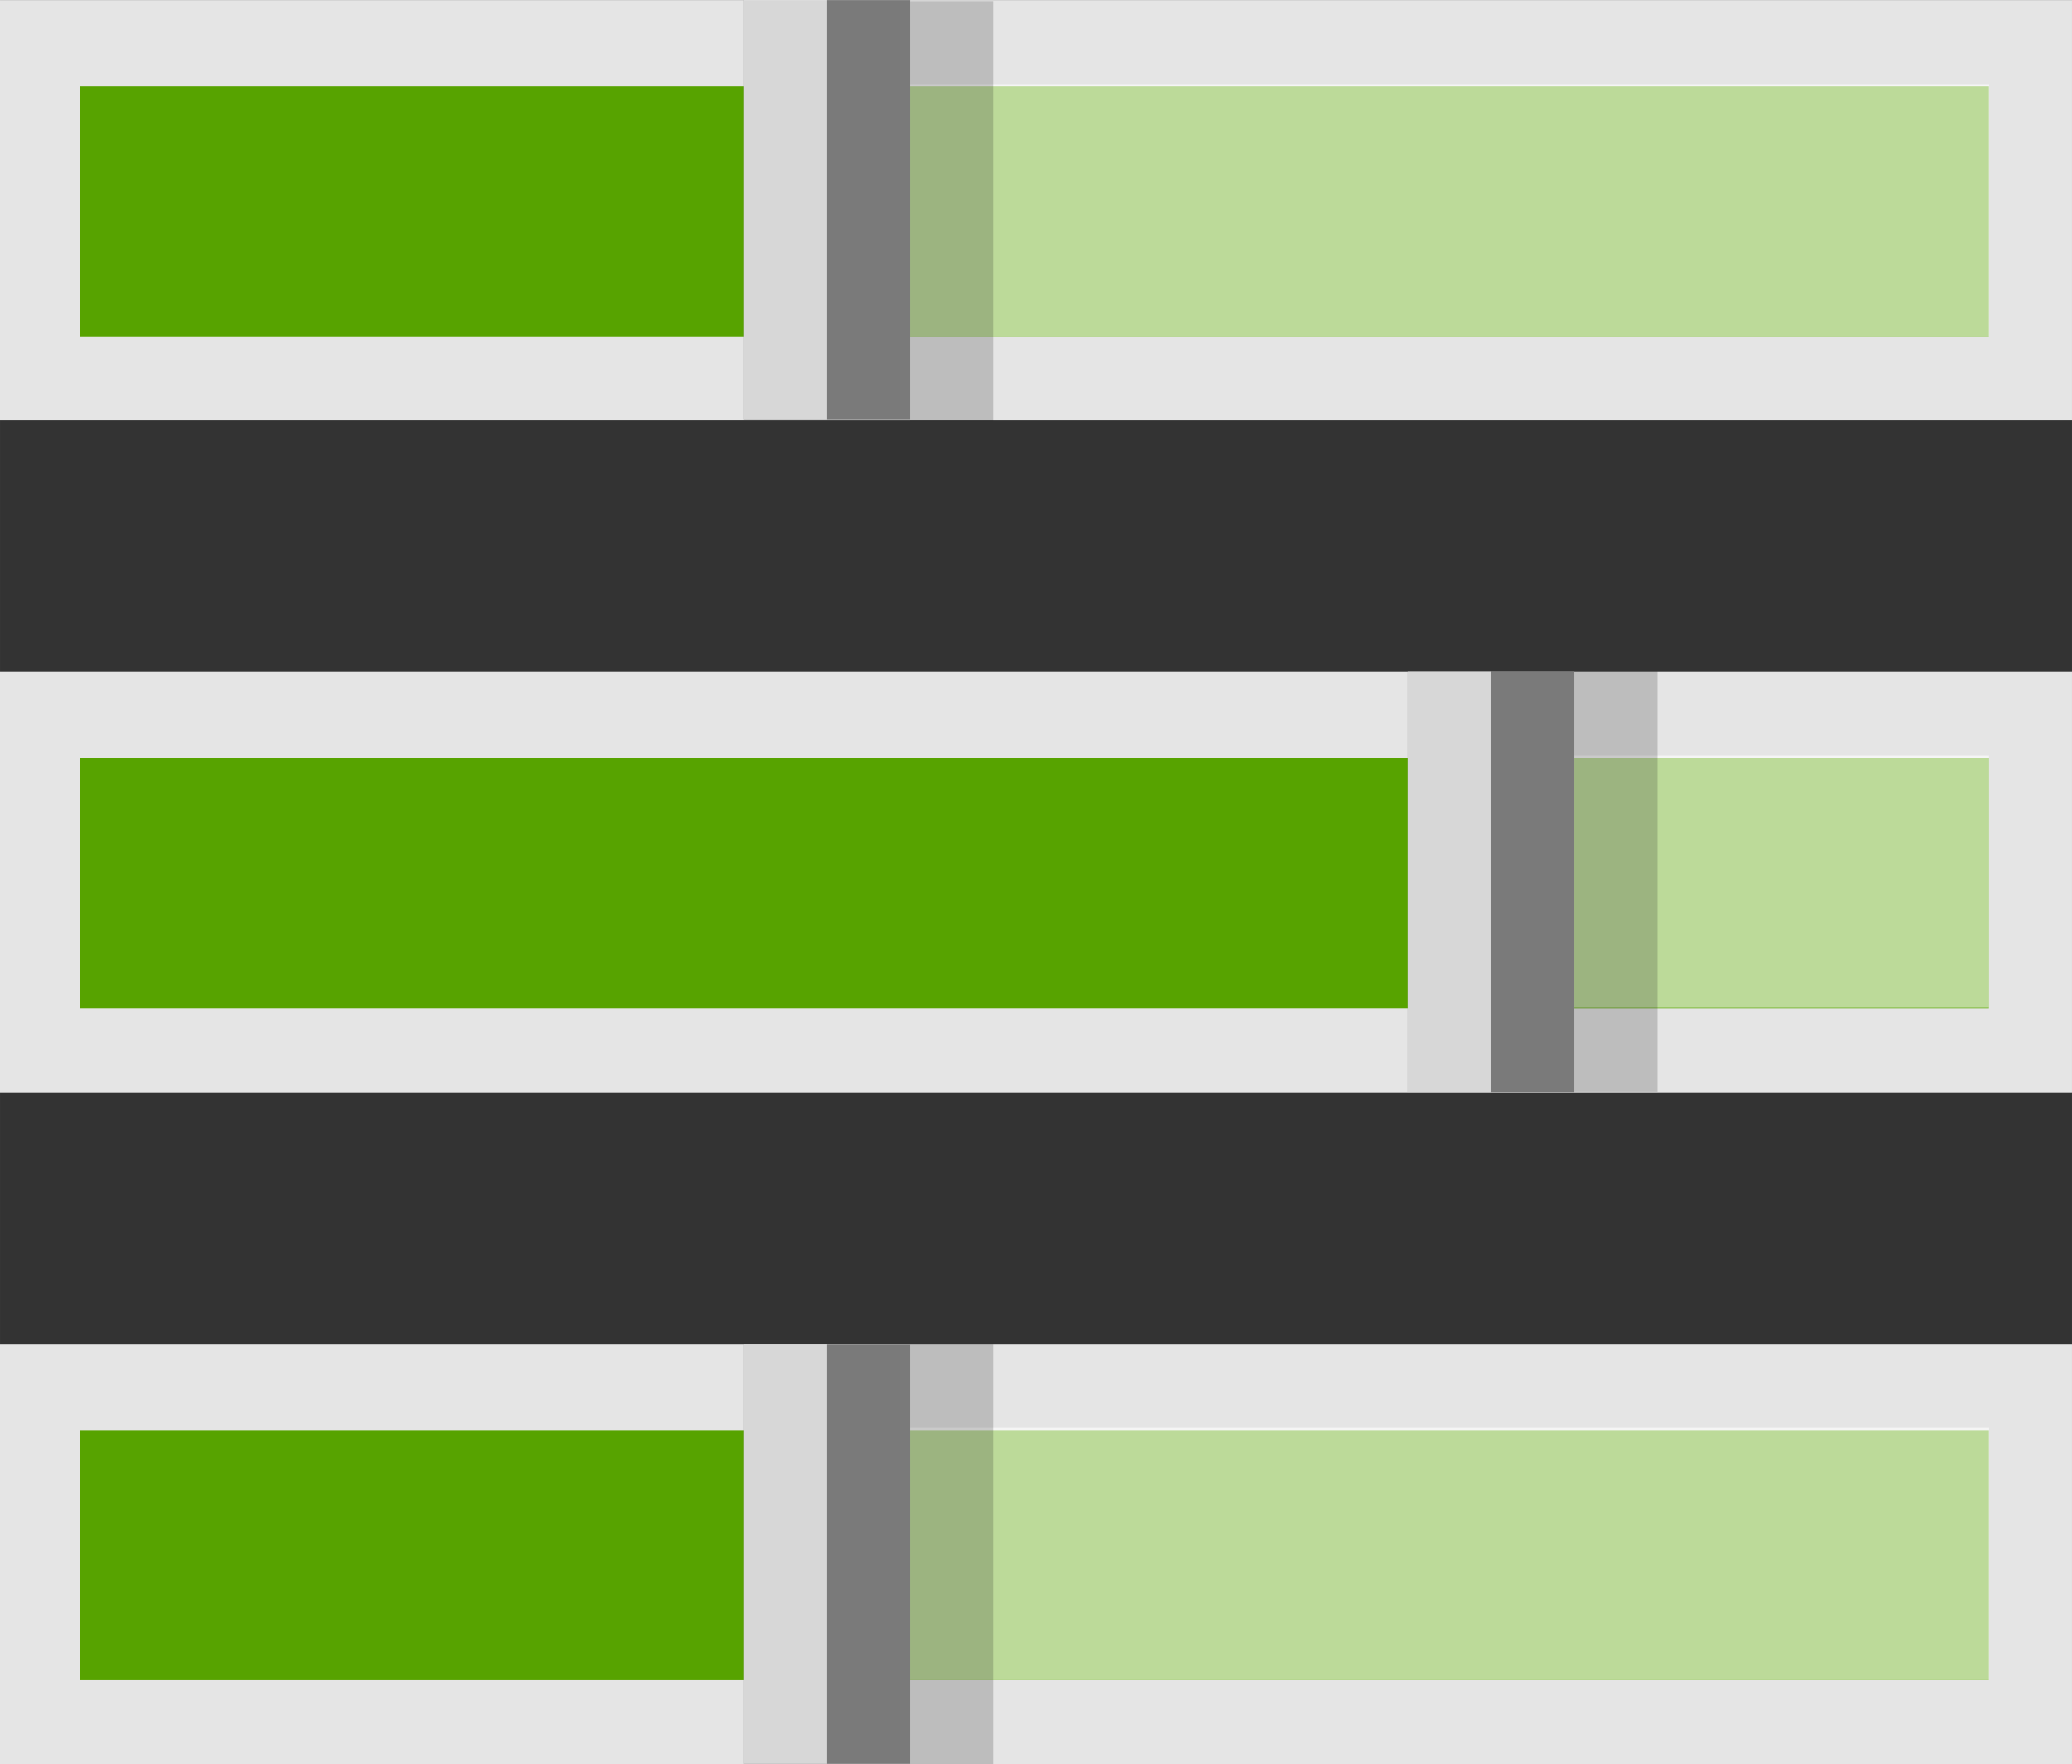 <?xml version="1.0" encoding="UTF-8" standalone="no"?>
<!-- Generated by Microsoft Visio, SVG Export quota.svg Page-1 -->

<svg
   xmlns:v="http://schemas.microsoft.com/visio/2003/SVGExtensions/"
   xmlns:dc="http://purl.org/dc/elements/1.1/"
   xmlns:cc="http://creativecommons.org/ns#"
   xmlns:rdf="http://www.w3.org/1999/02/22-rdf-syntax-ns#"
   xmlns:svg="http://www.w3.org/2000/svg"
   xmlns="http://www.w3.org/2000/svg"
   xmlns:sodipodi="http://sodipodi.sourceforge.net/DTD/sodipodi-0.dtd"
   xmlns:inkscape="http://www.inkscape.org/namespaces/inkscape"
   width="72.847"
   height="62.013"
   viewBox="0 0 54.635 46.51"
   xml:space="preserve"
   class="st7"
   version="1.1"
   id="svg5952"
   sodipodi:docname="quota.svg"
   style="font-size:12px;overflow:visible;color-interpolation-filters:sRGB;fill:none;fill-rule:evenodd;stroke-linecap:square;stroke-miterlimit:3"
   inkscape:version="0.92.4 (5da689c313, 2019-01-14)"><rect x="0" y="0" width="54.635" height="46.51" fill="#333333" stroke="none"/><defs
   id="defs5956" /><sodipodi:namedview
   pagecolor="#ffffff"
   bordercolor="#666666"
   borderopacity="1"
   objecttolerance="10"
   gridtolerance="10"
   guidetolerance="10"
   inkscape:pageopacity="0"
   inkscape:pageshadow="2"
   inkscape:window-width="3840"
   inkscape:window-height="2054"
   id="namedview5954"
   showgrid="false"
   units="px"
   fit-margin-top="0"
   fit-margin-left="-0.1"
   fit-margin-right="0"
   fit-margin-bottom="0"
   inkscape:zoom="19.345318"
   inkscape:cx="36.370882"
   inkscape:cy="31.009212"
   inkscape:window-x="-11"
   inkscape:window-y="-11"
   inkscape:window-maximized="1"
   inkscape:current-layer="svg5952" />
	<v:documentProperties
   v:langID="1033"
   v:viewMarkup="false" />

	<style
   type="text/css"
   id="style5806">
	<![CDATA[
		.st1 {fill:#e5e5e5;stroke:none;stroke-linecap:butt;stroke-width:12.24}
		.st2 {fill:#57a300;stroke:none;stroke-linecap:butt;stroke-width:12.24}
		.st3 {fill:#ffffff;fill-opacity:0.6;stroke:none;stroke-linecap:butt;stroke-width:12.24}
		.st4 {fill:#7a7a7a;stroke:none;stroke-linecap:butt;stroke-width:12.24}
		.st5 {fill:#ffffff;fill-opacity:0.7;stroke:none;stroke-linecap:butt;stroke-width:12.24}
		.st6 {fill:#1e1e1e;fill-opacity:0.2;stroke:none;stroke-linecap:butt;stroke-width:12.24}
		.st7 {fill:none;fill-rule:evenodd;font-size:12px;overflow:visible;stroke-linecap:square;stroke-miterlimit:3}
	]]>
	</style>

	<g
   v:mID="0"
   v:index="1"
   v:groupContext="foregroundPage"
   id="g5950"
   transform="translate(-12.315,-12.24)">
		<title
   id="title5808">Page-1</title>
		<v:pageProperties
   v:drawingScale="1"
   v:pageScale="1"
   v:drawingUnits="19"
   v:shadowOffsetX="9"
   v:shadowOffsetY="-9" />
		<g
   id="group1325-1"
   transform="translate(12.24,-12.24)"
   v:mID="1325"
   v:groupContext="group">
			<title
   id="title5810">Sheet.1325</title>
			<g
   id="group1326-2"
   v:mID="1326"
   v:groupContext="group">
				<title
   id="title5812">Page-1</title>
				<g
   id="group1327-3"
   v:mID="1327"
   v:groupContext="group">
					<title
   id="title5814">Usage And Quota</title>
					<g
   id="group1328-4"
   v:mID="1328"
   v:groupContext="group">
						<title
   id="title5816">g36</title>
						<g
   id="group1329-5"
   v:mID="1329"
   v:groupContext="group">
							<title
   id="title5818">path4</title>
							<g
   id="shape1330-6"
   v:mID="1330"
   v:groupContext="shape">
								<title
   id="title5820">Sheet.1330</title>
								<path
   d="M 0,59.91 H 54.71 V 70.99 H 0 Z"
   class="st1"
   id="path5822"
   inkscape:connector-curvature="0"
   style="fill:#e5e5e5;stroke:none;stroke-width:12.24;stroke-linecap:butt" />
							</g>
						</g>
						<g
   id="group1331-8"
   transform="translate(2.188,-2.213)"
   v:mID="1331"
   v:groupContext="group">
							<title
   id="title5826">path6</title>
							<g
   id="shape1332-9"
   v:mID="1332"
   v:groupContext="shape">
								<title
   id="title5828">Sheet.1332</title>
								<path
   d="m 0,64.4 h 50.33 v 6.59 H 0 Z"
   class="st2"
   id="path5830"
   inkscape:connector-curvature="0"
   style="fill:#57a300;stroke:none;stroke-width:12.24;stroke-linecap:butt" />
							</g>
						</g>
						<g
   id="group1333-11"
   transform="translate(21.884,-2.214)"
   v:mID="1333"
   v:groupContext="group">
							<title
   id="title5834">path8</title>
							<g
   id="shape1334-12"
   v:mID="1334"
   v:groupContext="shape">
								<title
   id="title5836">Sheet.1334</title>
								<path
   d="m 0,64.34 h 30.64 v 6.65 H 0 Z"
   class="st3"
   id="path5838"
   inkscape:connector-curvature="0"
   style="fill:#ffffff;fill-opacity:0.6;stroke:none;stroke-width:12.24;stroke-linecap:butt" />
							</g>
						</g>
						<g
   id="group1335-14"
   transform="translate(19.695,-0.004)"
   v:mID="1335"
   v:groupContext="group">
							<title
   id="title5842">path10</title>
							<g
   id="shape1336-15"
   v:mID="1336"
   v:groupContext="shape">
								<title
   id="title5844">Sheet.1336</title>
								<rect
   x="0"
   y="59.916"
   width="4.377"
   height="11.07"
   class="st4"
   id="rect5846"
   style="fill:#7a7a7a;stroke:none;stroke-width:12.24;stroke-linecap:butt" />
							</g>
						</g>
						<g
   id="group1337-17"
   transform="translate(19.695,-0.006)"
   v:mID="1337"
   v:groupContext="group">
							<title
   id="title5850">path12</title>
							<g
   id="shape1338-18"
   v:mID="1338"
   v:groupContext="shape">
								<title
   id="title5852">Sheet.1338</title>
								<rect
   x="0"
   y="59.915"
   width="2.188"
   height="11.072"
   class="st5"
   id="rect5854"
   style="fill:#ffffff;fill-opacity:0.7;stroke:none;stroke-width:12.24;stroke-linecap:butt" />
							</g>
						</g>
						<g
   id="group1339-20"
   transform="translate(0,-17.713)"
   v:mID="1339"
   v:groupContext="group">
							<title
   id="title5858">path14</title>
							<g
   id="shape1340-21"
   v:mID="1340"
   v:groupContext="shape">
								<title
   id="title5860">Sheet.1340</title>
								<path
   d="M 0,59.91 H 54.71 V 70.99 H 0 Z"
   class="st1"
   id="path5862"
   inkscape:connector-curvature="0"
   style="fill:#e5e5e5;stroke:none;stroke-width:12.24;stroke-linecap:butt" />
							</g>
						</g>
						<g
   id="group1341-23"
   transform="translate(2.188,-19.929)"
   v:mID="1341"
   v:groupContext="group">
							<title
   id="title5866">path16</title>
							<g
   id="shape1342-24"
   v:mID="1342"
   v:groupContext="shape">
								<title
   id="title5868">Sheet.1342</title>
								<path
   d="m 0,64.4 h 50.33 v 6.59 H 0 Z"
   class="st2"
   id="path5870"
   inkscape:connector-curvature="0"
   style="fill:#57a300;stroke:none;stroke-width:12.24;stroke-linecap:butt" />
							</g>
						</g>
						<g
   id="group1343-26"
   transform="translate(39.391,-19.939)"
   v:mID="1343"
   v:groupContext="group">
							<title
   id="title5874">path18</title>
							<g
   id="shape1344-27"
   v:mID="1344"
   v:groupContext="shape">
								<title
   id="title5876">Sheet.1344</title>
								<rect
   x="0"
   y="64.34"
   width="13.13"
   height="6.646"
   class="st3"
   id="rect5878"
   style="fill:#ffffff;fill-opacity:0.6;stroke:none;stroke-width:12.24;stroke-linecap:butt" />
							</g>
						</g>
						<g
   id="group1345-29"
   transform="translate(37.202,-17.719)"
   v:mID="1345"
   v:groupContext="group">
							<title
   id="title5882">path20</title>
							<g
   id="shape1346-30"
   v:mID="1346"
   v:groupContext="shape">
								<title
   id="title5884">Sheet.1346</title>
								<rect
   x="0"
   y="59.916"
   width="4.377"
   height="11.07"
   class="st4"
   id="rect5886"
   style="fill:#7a7a7a;stroke:none;stroke-width:12.24;stroke-linecap:butt" />
							</g>
						</g>
						<g
   id="group1347-32"
   transform="translate(37.202,-17.72)"
   v:mID="1347"
   v:groupContext="group">
							<title
   id="title5890">path22</title>
							<g
   id="shape1348-33"
   v:mID="1348"
   v:groupContext="shape">
								<title
   id="title5892">Sheet.1348</title>
								<rect
   x="0"
   y="59.915"
   width="2.188"
   height="11.072"
   class="st5"
   id="rect5894"
   style="fill:#ffffff;fill-opacity:0.7;stroke:none;stroke-width:12.24;stroke-linecap:butt" />
							</g>
						</g>
						<g
   id="group1349-35"
   transform="translate(0,-35.428)"
   v:mID="1349"
   v:groupContext="group">
							<title
   id="title5898">path24</title>
							<g
   id="shape1350-36"
   v:mID="1350"
   v:groupContext="shape">
								<title
   id="title5900">Sheet.1350</title>
								<path
   d="M 0,59.91 H 54.71 V 70.99 H 0 Z"
   class="st1"
   id="path5902"
   inkscape:connector-curvature="0"
   style="fill:#e5e5e5;stroke:none;stroke-width:12.24;stroke-linecap:butt" />
							</g>
						</g>
						<g
   id="group1351-38"
   transform="translate(2.188,-37.643)"
   v:mID="1351"
   v:groupContext="group">
							<title
   id="title5906">path26</title>
							<g
   id="shape1352-39"
   v:mID="1352"
   v:groupContext="shape">
								<title
   id="title5908">Sheet.1352</title>
								<path
   d="m 0,64.4 h 50.33 v 6.59 H 0 Z"
   class="st2"
   id="path5910"
   inkscape:connector-curvature="0"
   style="fill:#57a300;stroke:none;stroke-width:12.24;stroke-linecap:butt" />
							</g>
						</g>
						<g
   id="group1353-41"
   transform="translate(21.884,-37.642)"
   v:mID="1353"
   v:groupContext="group">
							<title
   id="title5914">path28</title>
							<g
   id="shape1354-42"
   v:mID="1354"
   v:groupContext="shape">
								<title
   id="title5916">Sheet.1354</title>
								<path
   d="m 0,64.34 h 30.64 v 6.65 H 0 Z"
   class="st3"
   id="path5918"
   inkscape:connector-curvature="0"
   style="fill:#ffffff;fill-opacity:0.6;stroke:none;stroke-width:12.24;stroke-linecap:butt" />
							</g>
						</g>
						<g
   id="group1355-44"
   transform="translate(19.695,-35.433)"
   v:mID="1355"
   v:groupContext="group">
							<title
   id="title5922">path30</title>
							<g
   id="shape1356-45"
   v:mID="1356"
   v:groupContext="shape">
								<title
   id="title5924">Sheet.1356</title>
								<rect
   x="0"
   y="59.916"
   width="4.377"
   height="11.07"
   class="st4"
   id="rect5926"
   style="fill:#7a7a7a;stroke:none;stroke-width:12.24;stroke-linecap:butt" />
							</g>
						</g>
						<g
   id="group1357-47"
   transform="translate(19.695,-35.435)"
   v:mID="1357"
   v:groupContext="group">
							<title
   id="title5930">path32</title>
							<g
   id="shape1358-48"
   v:mID="1358"
   v:groupContext="shape">
								<title
   id="title5932">Sheet.1358</title>
								<rect
   x="0"
   y="59.915"
   width="2.188"
   height="11.072"
   class="st5"
   id="rect5934"
   style="fill:#ffffff;fill-opacity:0.7;stroke:none;stroke-width:12.24;stroke-linecap:butt" />
							</g>
						</g>
						<g
   id="group1359-50"
   transform="translate(24.072,-0.001)"
   v:mID="1359"
   v:groupContext="group">
							<title
   id="title5938">path34</title>
							<g
   id="shape1360-51"
   v:mID="1360"
   v:groupContext="shape">
								<title
   id="title5940">Sheet.1360</title>
								<path
   d="M 0,59.91 H 2.19 V 70.99 H 0 Z M 0,24.51 H 2.19 V 35.59 H 0 Z m 17.51,17.68 h 2.19 v 11.07 h -2.19 z"
   class="st6"
   id="path5942"
   inkscape:connector-curvature="0"
   style="fill:#1e1e1e;fill-opacity:0.2;stroke:none;stroke-width:12.24;stroke-linecap:butt" />
							</g>
						</g>
					</g>
				</g>
			</g>
		</g>
	</g>
</svg>